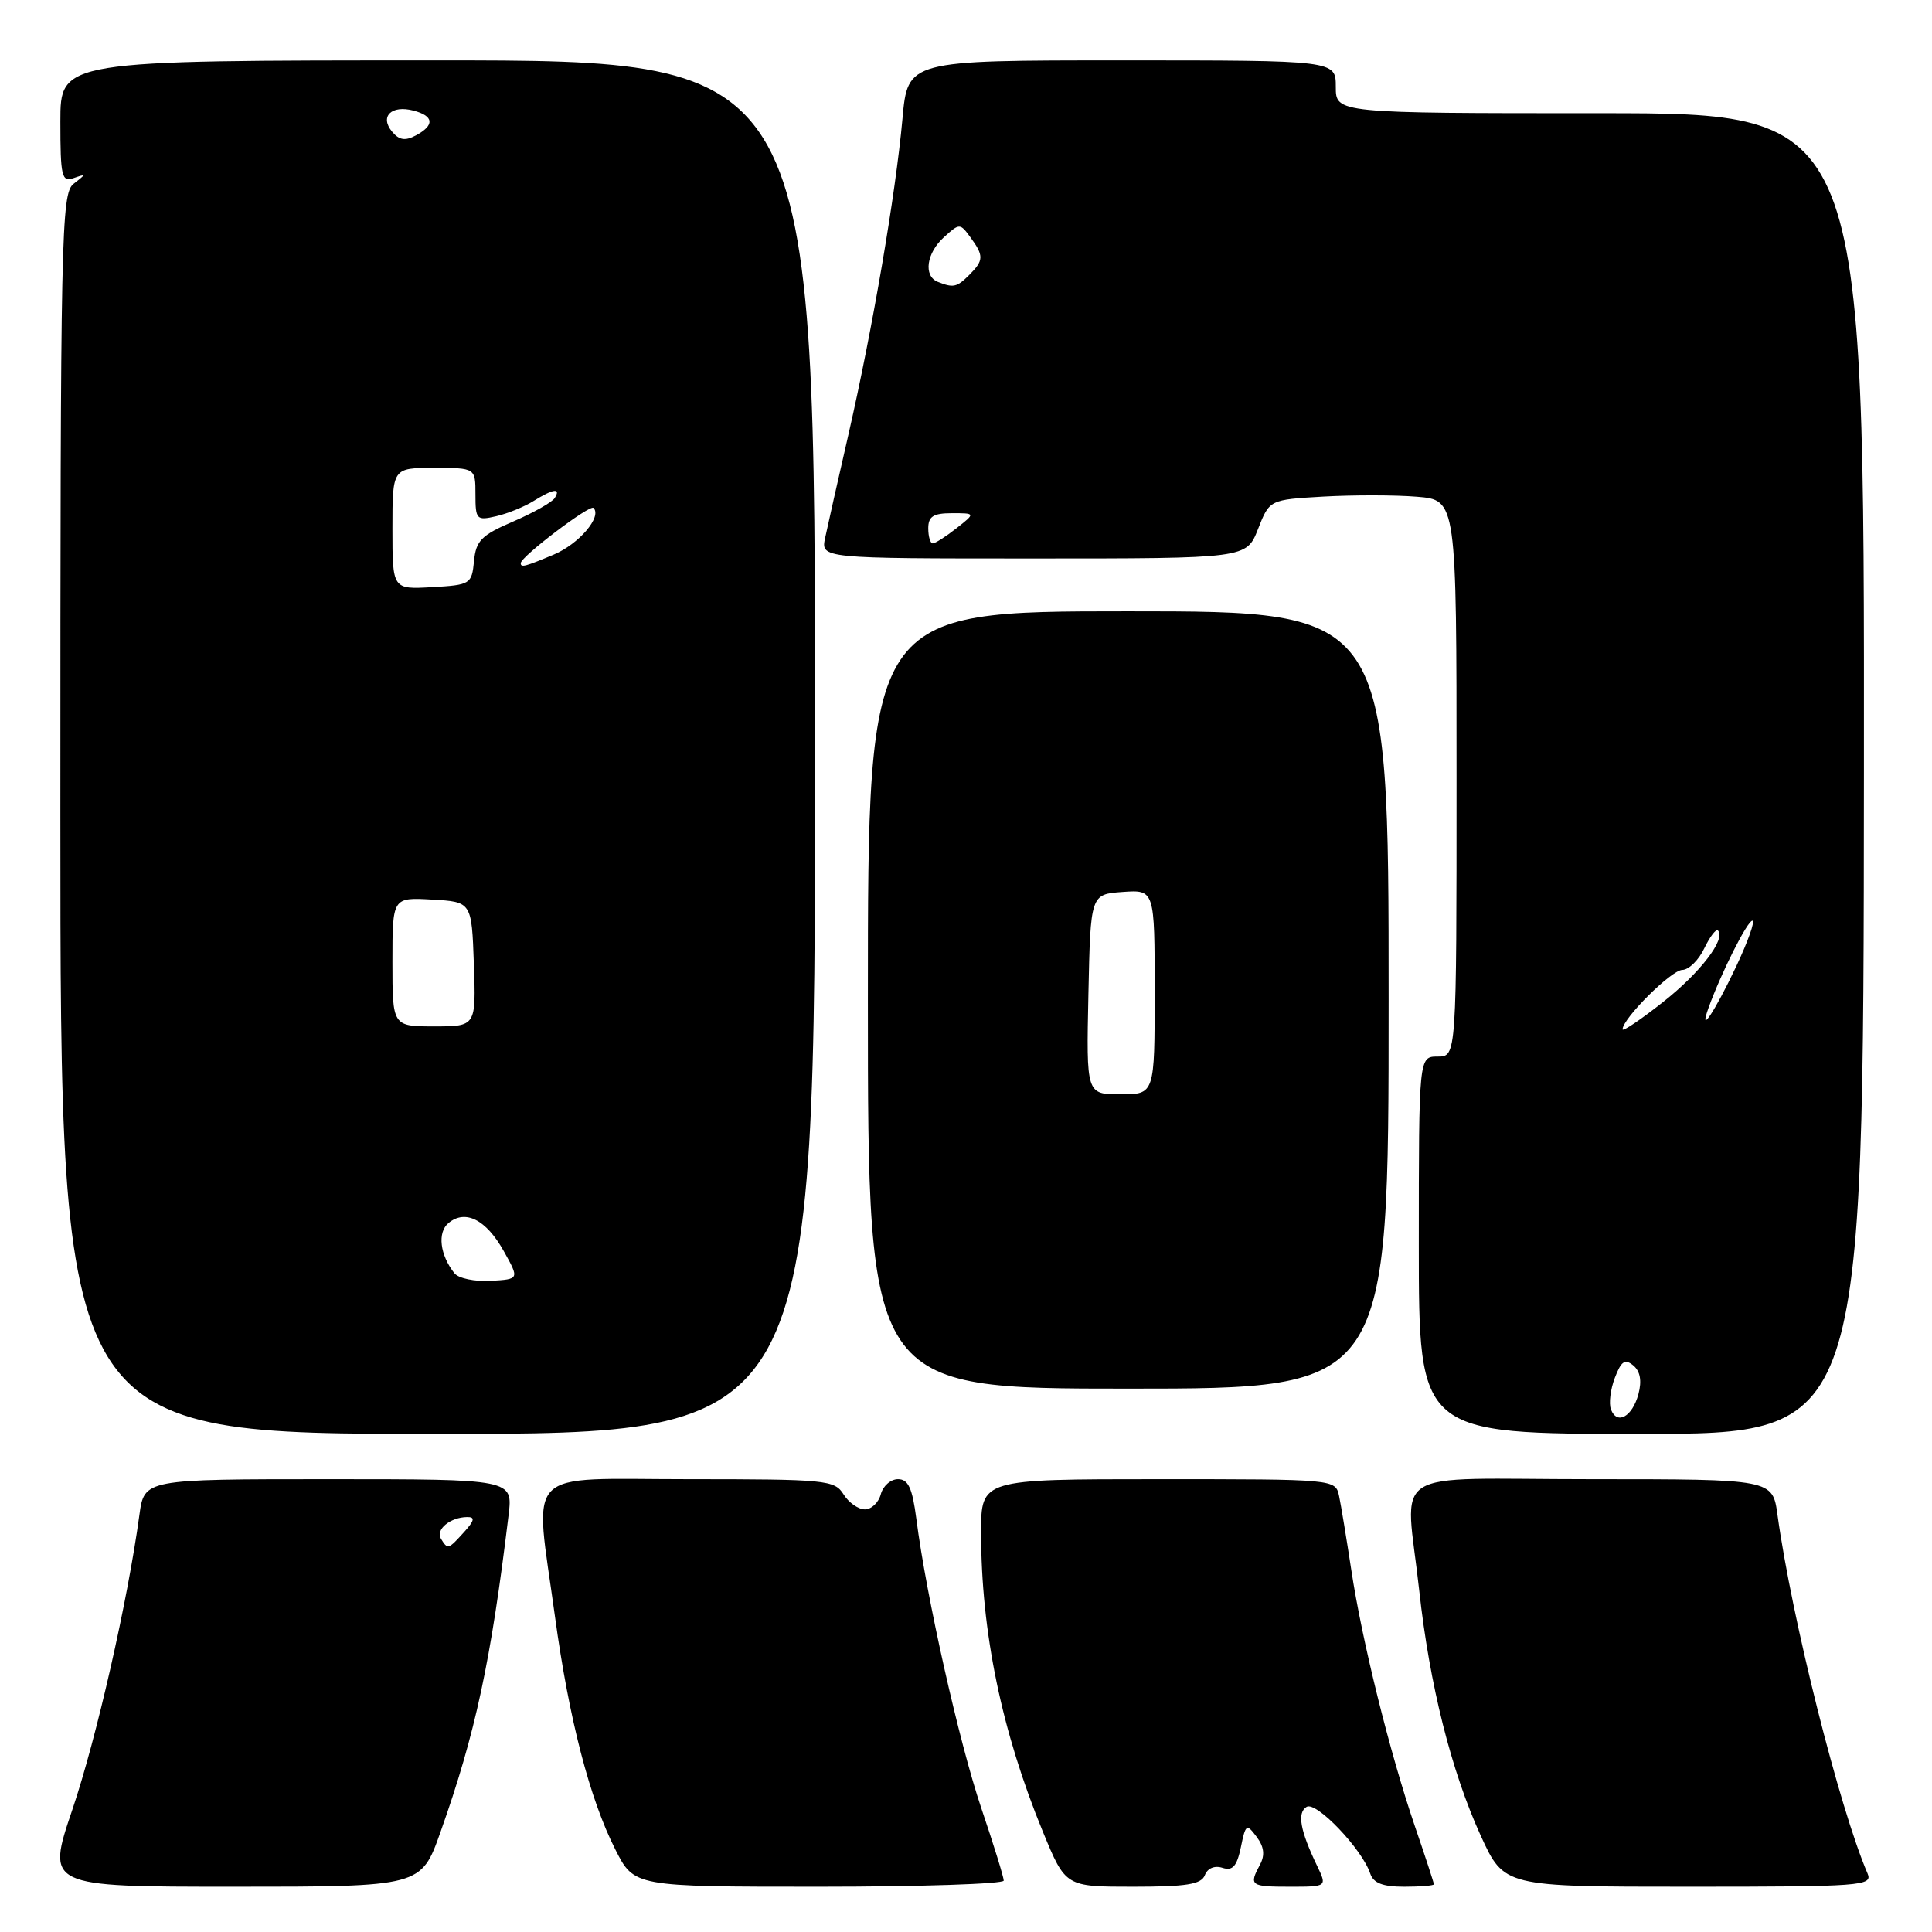 <?xml version="1.0" encoding="UTF-8" standalone="no"?>
<!DOCTYPE svg PUBLIC "-//W3C//DTD SVG 1.1//EN" "http://www.w3.org/Graphics/SVG/1.1/DTD/svg11.dtd" >
<svg xmlns="http://www.w3.org/2000/svg" xmlns:xlink="http://www.w3.org/1999/xlink" version="1.1" viewBox="0 0 256 256">
 <g >
 <path fill="currentColor"
d=" M 58.37 242.75 C 63.01 229.66 65.04 220.19 67.39 200.75 C 67.96 196.00 67.96 196.00 43.54 196.00 C 19.12 196.00 19.12 196.00 18.47 200.75 C 16.90 212.26 12.79 230.31 9.60 239.75 C 6.13 250.00 6.13 250.00 30.96 250.00 C 55.80 250.00 55.80 250.00 58.37 242.75 Z  M 133.00 249.19 C 133.00 248.74 131.66 244.41 130.02 239.57 C 127.09 230.88 122.73 211.50 121.42 201.25 C 120.89 197.17 120.35 196.00 118.99 196.00 C 118.02 196.00 117.00 196.90 116.71 198.00 C 116.42 199.10 115.47 200.00 114.60 200.00 C 113.73 200.00 112.45 199.10 111.77 198.00 C 110.59 196.11 109.44 196.00 91.26 196.00 C 69.00 196.00 70.80 194.15 73.54 214.22 C 75.39 227.76 78.14 238.37 81.53 245.06 C 84.03 250.00 84.03 250.00 108.52 250.00 C 121.98 250.00 133.00 249.63 133.00 249.19 Z  M 159.65 248.47 C 160.00 247.55 160.94 247.16 161.99 247.50 C 163.34 247.93 163.89 247.30 164.42 244.78 C 165.05 241.69 165.18 241.61 166.51 243.39 C 167.50 244.71 167.63 245.82 166.96 247.07 C 165.47 249.85 165.67 250.00 170.92 250.00 C 175.85 250.00 175.85 250.00 174.53 247.25 C 172.27 242.55 171.85 240.21 173.13 239.42 C 174.40 238.63 180.49 245.02 181.56 248.25 C 181.98 249.52 183.21 250.00 186.07 250.00 C 188.23 250.00 190.00 249.85 190.00 249.68 C 190.00 249.50 188.86 246.01 187.46 241.93 C 184.14 232.20 180.46 217.37 179.05 208.00 C 178.42 203.88 177.70 199.49 177.44 198.25 C 176.96 196.00 176.96 196.00 153.48 196.00 C 130.00 196.00 130.00 196.00 130.00 203.06 C 130.00 216.25 132.72 229.42 138.20 242.75 C 141.19 250.00 141.19 250.00 150.12 250.00 C 157.22 250.00 159.18 249.69 159.65 248.47 Z  M 247.46 248.25 C 243.73 239.58 237.41 214.42 235.53 200.75 C 234.88 196.00 234.88 196.00 210.94 196.00 C 183.29 196.00 186.24 194.10 188.06 210.79 C 189.42 223.22 192.31 234.71 196.21 243.25 C 199.30 250.00 199.30 250.00 223.76 250.00 C 246.67 250.00 248.17 249.89 247.46 248.25 Z  M 108.00 99.00 C 108.00 8.00 108.00 8.00 58.00 8.00 C 8.00 8.00 8.00 8.00 8.00 16.11 C 8.00 23.39 8.18 24.15 9.75 23.60 C 11.42 23.02 11.42 23.06 9.75 24.36 C 8.11 25.64 8.00 30.82 8.00 107.86 C 8.00 190.00 8.00 190.00 58.00 190.00 C 108.00 190.00 108.00 190.00 108.00 99.00 Z  M 246.98 102.50 C 247.04 15.00 247.04 15.00 212.02 15.00 C 177.00 15.00 177.00 15.00 177.00 11.50 C 177.00 8.00 177.00 8.00 148.64 8.00 C 120.28 8.00 120.28 8.00 119.58 15.75 C 118.68 25.72 115.63 43.53 112.44 57.50 C 111.05 63.55 109.66 69.74 109.34 71.25 C 108.75 74.00 108.75 74.00 136.96 74.00 C 165.16 74.00 165.16 74.00 166.69 70.11 C 168.22 66.21 168.22 66.21 175.36 65.80 C 179.29 65.58 184.86 65.58 187.75 65.82 C 193.00 66.25 193.00 66.25 193.00 103.12 C 193.00 140.00 193.00 140.00 190.50 140.00 C 188.00 140.00 188.00 140.00 188.00 165.00 C 188.00 190.00 188.00 190.00 217.46 190.00 C 246.92 190.00 246.92 190.00 246.98 102.50 Z  M 184.00 132.50 C 184.00 81.00 184.00 81.00 149.50 81.00 C 115.00 81.00 115.00 81.00 115.00 132.50 C 115.00 184.00 115.00 184.00 149.50 184.00 C 184.00 184.00 184.00 184.00 184.00 132.50 Z  M 58.43 203.89 C 57.68 202.68 59.66 201.04 61.90 201.02 C 62.97 201.00 62.88 201.48 61.50 203.00 C 59.39 205.33 59.33 205.35 58.43 203.89 Z  M 60.22 168.72 C 58.29 166.30 57.93 163.30 59.43 162.06 C 61.66 160.21 64.41 161.60 66.74 165.76 C 68.83 169.50 68.83 169.50 65.01 169.72 C 62.91 169.84 60.76 169.39 60.22 168.72 Z  M 52.00 127.45 C 52.00 118.90 52.00 118.90 57.25 119.20 C 62.50 119.50 62.50 119.50 62.79 127.75 C 63.08 136.00 63.08 136.00 57.54 136.00 C 52.00 136.00 52.00 136.00 52.00 127.45 Z  M 52.00 70.05 C 52.00 62.00 52.00 62.00 57.50 62.00 C 63.00 62.00 63.00 62.00 63.00 65.52 C 63.00 68.85 63.15 69.00 65.75 68.40 C 67.26 68.05 69.50 67.14 70.71 66.38 C 73.33 64.75 74.36 64.61 73.50 66.00 C 73.16 66.54 70.69 67.94 68.00 69.10 C 63.79 70.91 63.07 71.63 62.81 74.35 C 62.51 77.40 62.33 77.51 57.25 77.80 C 52.00 78.10 52.00 78.10 52.00 70.05 Z  M 69.00 74.62 C 69.00 73.77 78.15 66.82 78.64 67.30 C 79.80 68.47 76.71 72.09 73.34 73.50 C 69.55 75.09 69.00 75.23 69.00 74.62 Z  M 51.95 17.44 C 50.29 15.44 51.86 13.89 54.77 14.65 C 57.50 15.36 57.63 16.59 55.11 17.94 C 53.69 18.70 52.89 18.57 51.95 17.44 Z  M 213.46 186.76 C 213.16 185.98 213.39 184.09 213.98 182.56 C 214.82 180.35 215.31 180.02 216.42 180.93 C 217.34 181.70 217.57 182.96 217.10 184.73 C 216.29 187.73 214.27 188.86 213.46 186.76 Z  M 215.00 136.39 C 215.00 134.97 221.47 128.53 222.91 128.52 C 223.77 128.51 225.08 127.23 225.82 125.67 C 226.57 124.12 227.38 123.05 227.63 123.29 C 228.73 124.40 225.32 128.86 220.38 132.76 C 217.42 135.10 215.00 136.73 215.00 136.39 Z  M 226.40 133.51 C 228.08 128.87 231.54 122.00 232.20 122.00 C 232.59 122.00 231.62 124.74 230.04 128.09 C 227.19 134.11 225.01 137.36 226.40 133.51 Z  M 123.00 70.00 C 123.00 68.43 123.67 68.00 126.13 68.00 C 129.27 68.00 129.27 68.00 126.73 70.00 C 125.33 71.10 123.92 72.00 123.59 72.00 C 123.27 72.00 123.00 71.10 123.00 70.00 Z  M 124.25 37.34 C 122.33 36.56 122.76 33.52 125.09 31.42 C 127.14 29.56 127.21 29.56 128.59 31.45 C 130.38 33.90 130.36 34.50 128.43 36.43 C 126.79 38.07 126.32 38.17 124.25 37.34 Z  M 144.22 131.75 C 144.50 118.50 144.50 118.50 148.75 118.19 C 153.00 117.89 153.00 117.89 153.00 131.44 C 153.00 145.00 153.00 145.00 148.47 145.00 C 143.94 145.00 143.94 145.00 144.22 131.75 Z "/>
</g>
</svg>